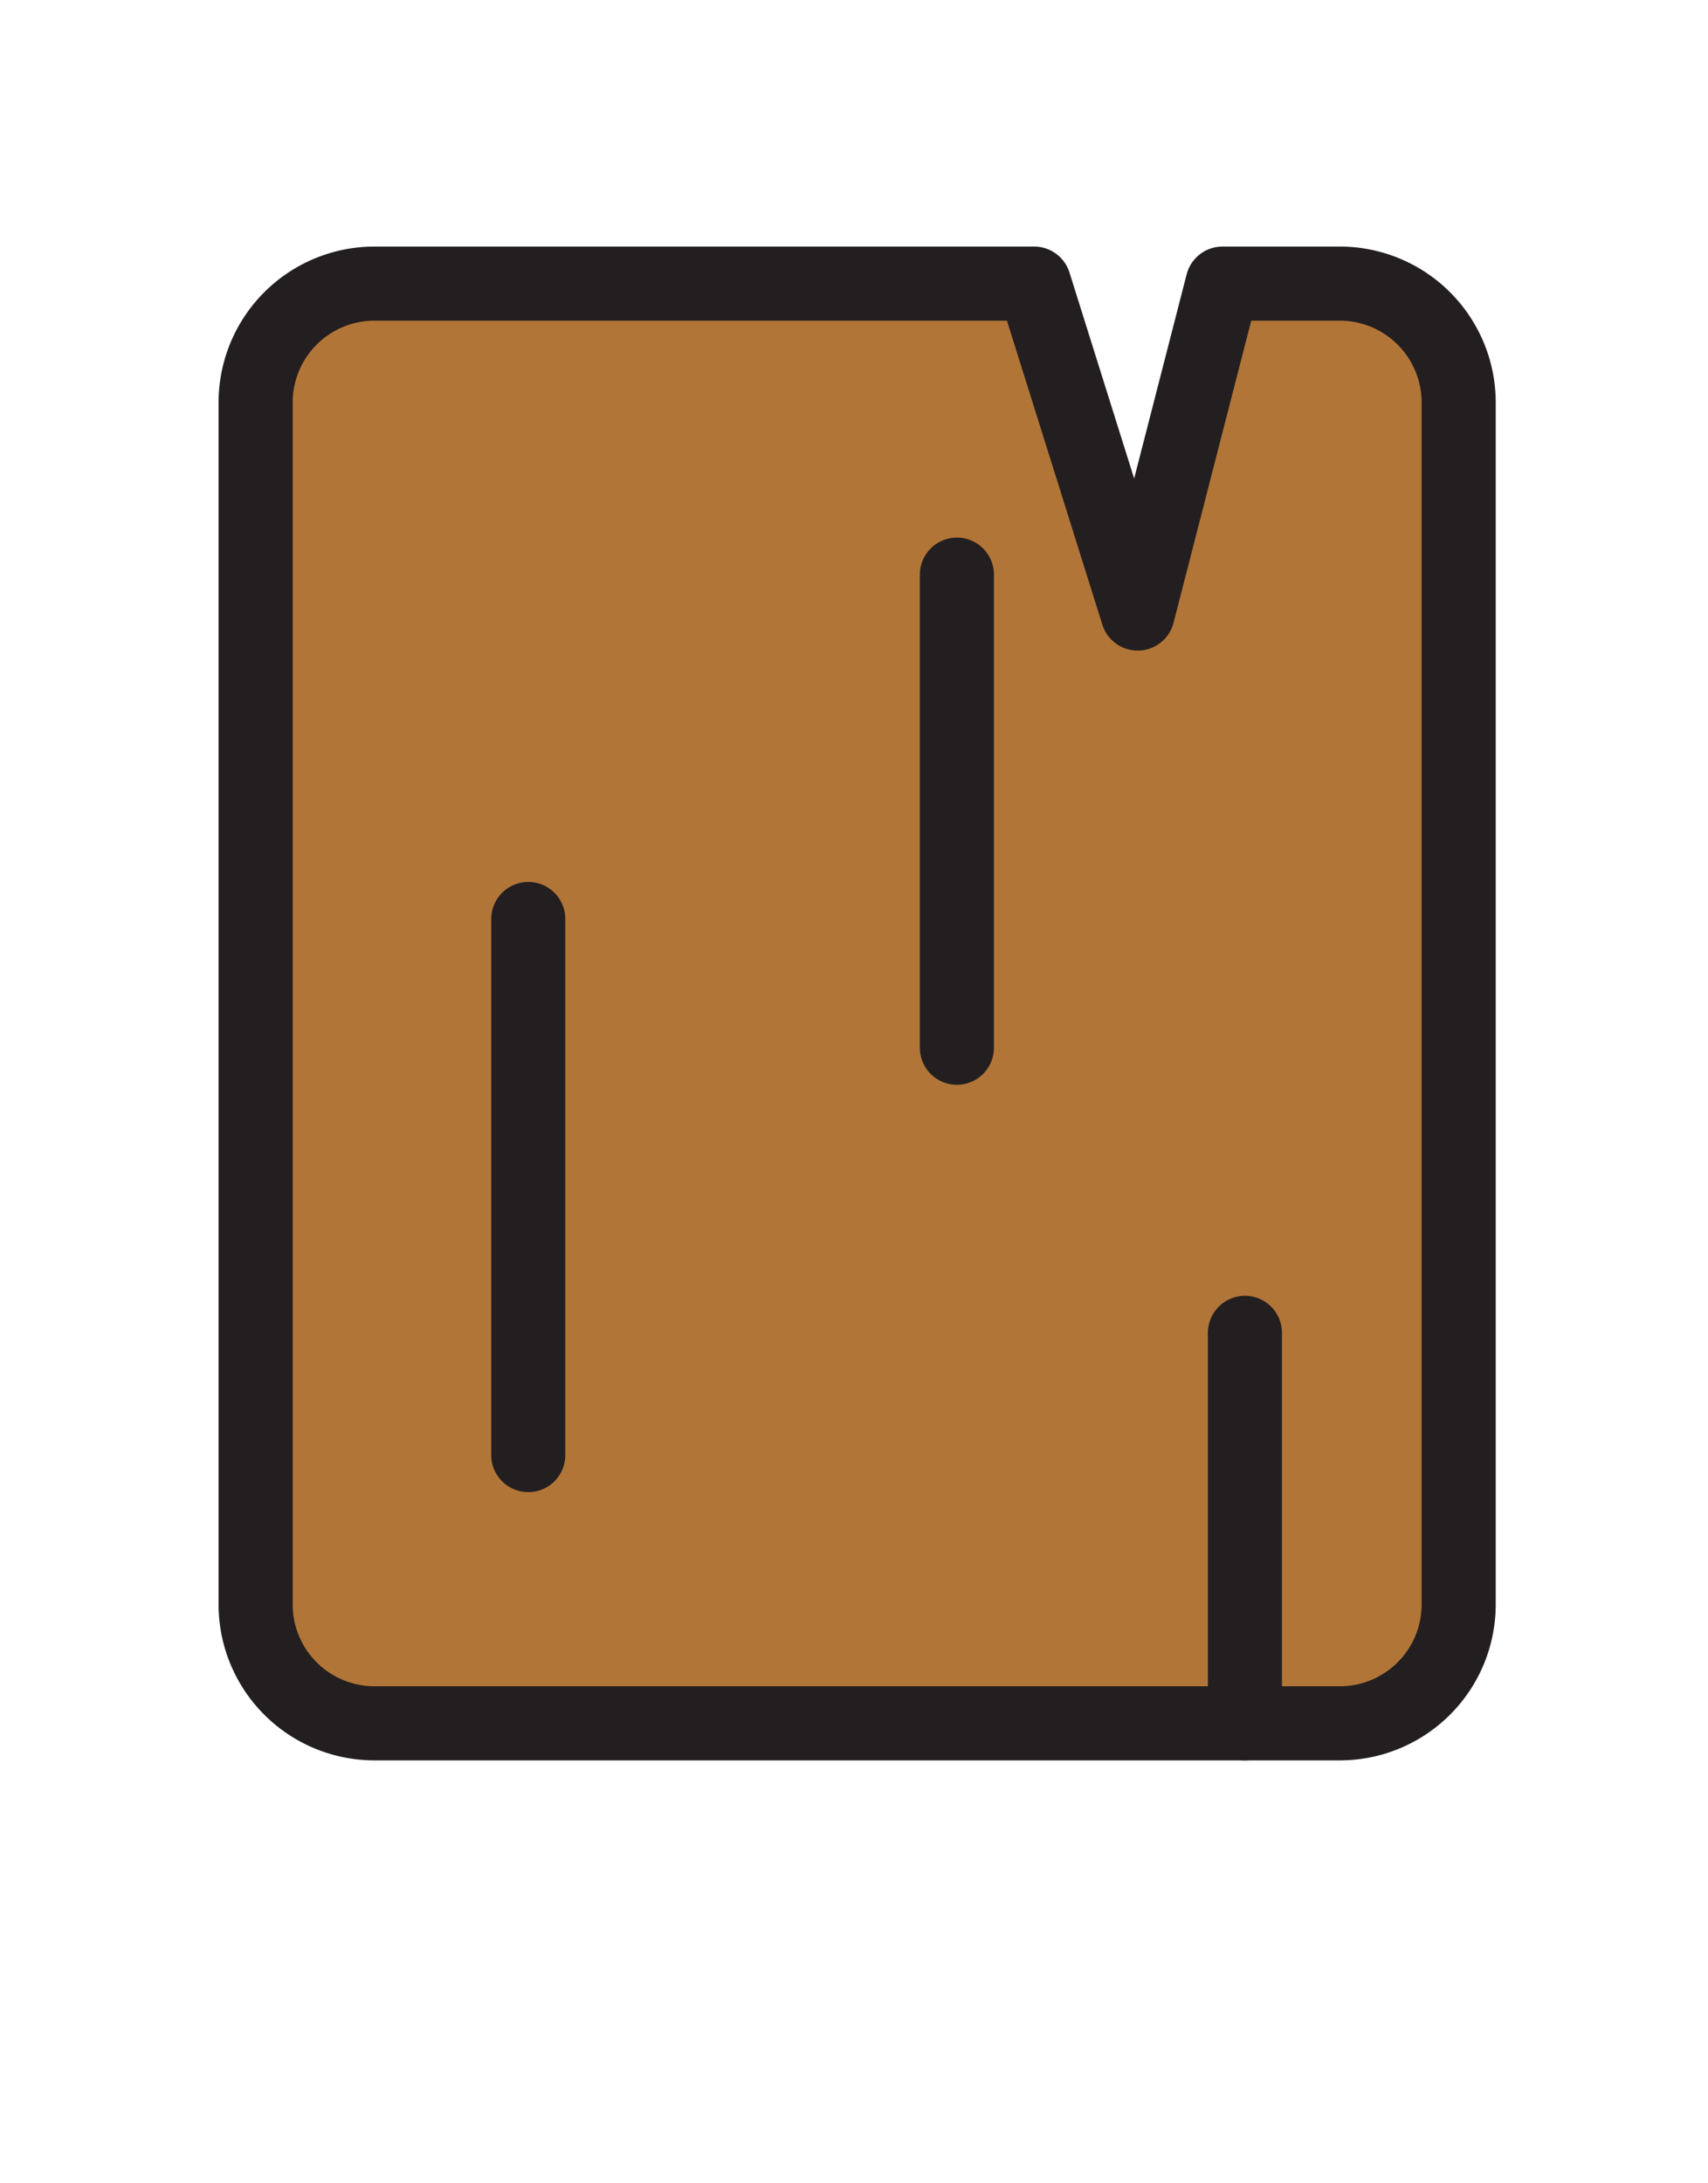 <svg xmlns="http://www.w3.org/2000/svg" viewBox="0 0 92.21 117.84"><defs><style>.cls-1{fill:#b27538;stroke:#231f20;stroke-linecap:round;stroke-linejoin:round;stroke-width:4px;}</style></defs><title>sticker_Artboard 44</title><g id="Top_layer"><path class="cls-1" d="M78.75,21.71V86.63a6.42,6.42,0,0,1-6.4,6.4H20.2a6.42,6.42,0,0,1-6.4-6.4V21.71a6.42,6.42,0,0,1,6.4-6.4H55.83l5.59,17.81L66,15.31h6.33A6.42,6.42,0,0,1,78.75,21.71Z"/><line class="cls-1" x1="28.52" y1="78.55" x2="28.52" y2="49.61"/><line class="cls-1" x1="51.66" y1="31.02" x2="51.66" y2="56.56"/><line class="cls-1" x1="67.21" y1="93.03" x2="67.21" y2="71.95"/></g></svg>
